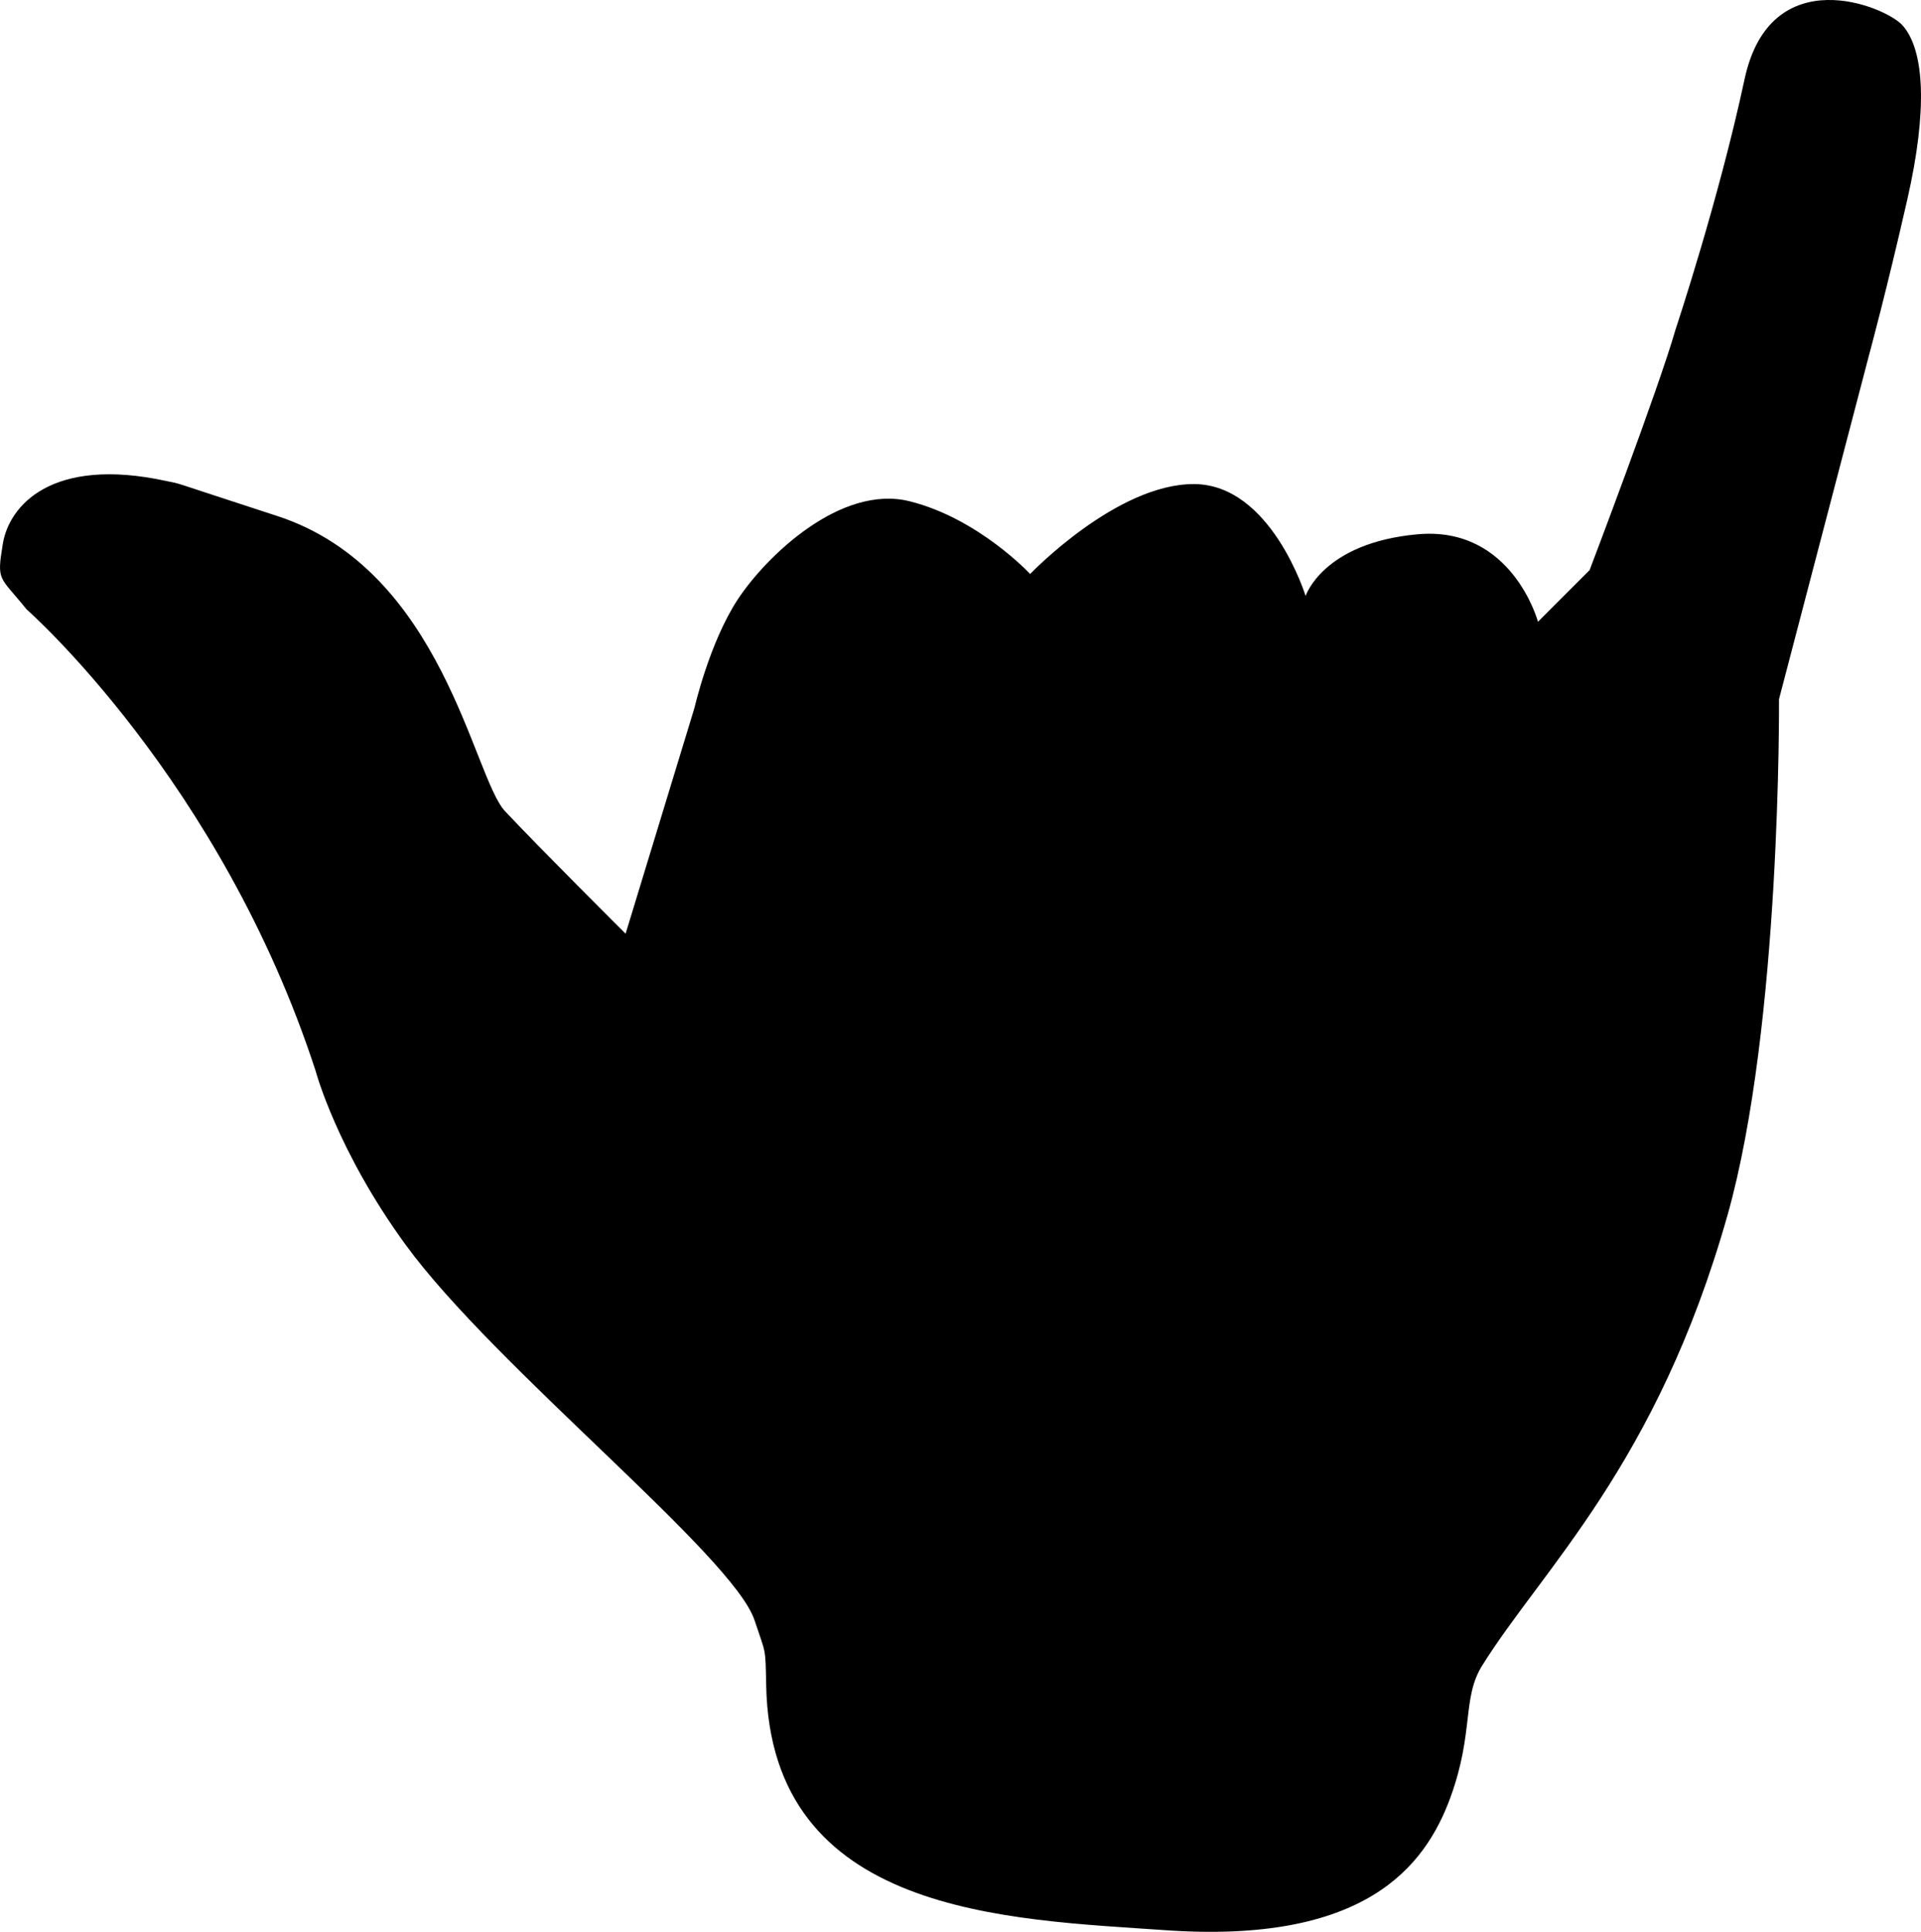 <?xml version="1.0" encoding="utf-8"?><!DOCTYPE svg PUBLIC "-//W3C//DTD SVG 1.1//EN" "http://www.w3.org/Graphics/SVG/1.1/DTD/svg11.dtd"><svg version="1.1" xmlns="http://www.w3.org/2000/svg" xmlns:xlink="http://www.w3.org/1999/xlink" x="0px" y="0px" viewBox="-0.702 -0.221 99.45 100" enable-background="new -0.702 -0.221 99.45 100" xml:space="preserve"><g><path d="M0.675,31.322c0,0,10.064,8.834,14.966,23.901c0,0,1.096,4.108,4.661,8.997c4.621,6.332,16.963,16.086,18.062,19.439
		c0.582,1.766,0.559,1.321,0.599,3.354c0.228,11.901,12.498,12.109,20.662,12.679c10.264,0.717,13.438-3.218,14.771-6.899
		c1.216-3.354,0.587-5.115,1.63-6.792c3.136-5.028,9.04-10.393,12.696-23.288c2.798-9.87,2.674-26.739,2.674-26.739l4.658-17.798
		c0,0,0.933-3.436,1.988-8.084C99.084,5.522,98.946,2.407,97.8,1.1c-0.873-0.998-6.852-3.452-8.188,2.788
		c-1.335,6.238-3.564,12.923-3.564,12.923c-0.891,3.12-4.456,12.479-4.456,12.479l-2.673,2.675c0,0-1.337-4.977-6.239-4.529
		c-4.902,0.445-5.791,3.193-5.791,3.193s-1.784-5.793-5.795-5.793c-4.01,0-8.465,4.654-8.465,4.654s-2.671-2.873-6.238-3.763
		c-3.565-0.892-7.449,2.859-8.913,5.101c-1.462,2.242-2.228,5.595-2.228,5.595l-3.565,11.689c0,0-4.5-4.484-6.241-6.342
		c-1.658-1.764-3.224-12.492-11.794-15.281c-6.01-1.955-4.787-1.605-5.742-1.812c-5.946-1.289-8.142,1.284-8.464,3.253
		C-0.879,29.898-0.743,29.565,0.675,31.322z"></path></g></svg>